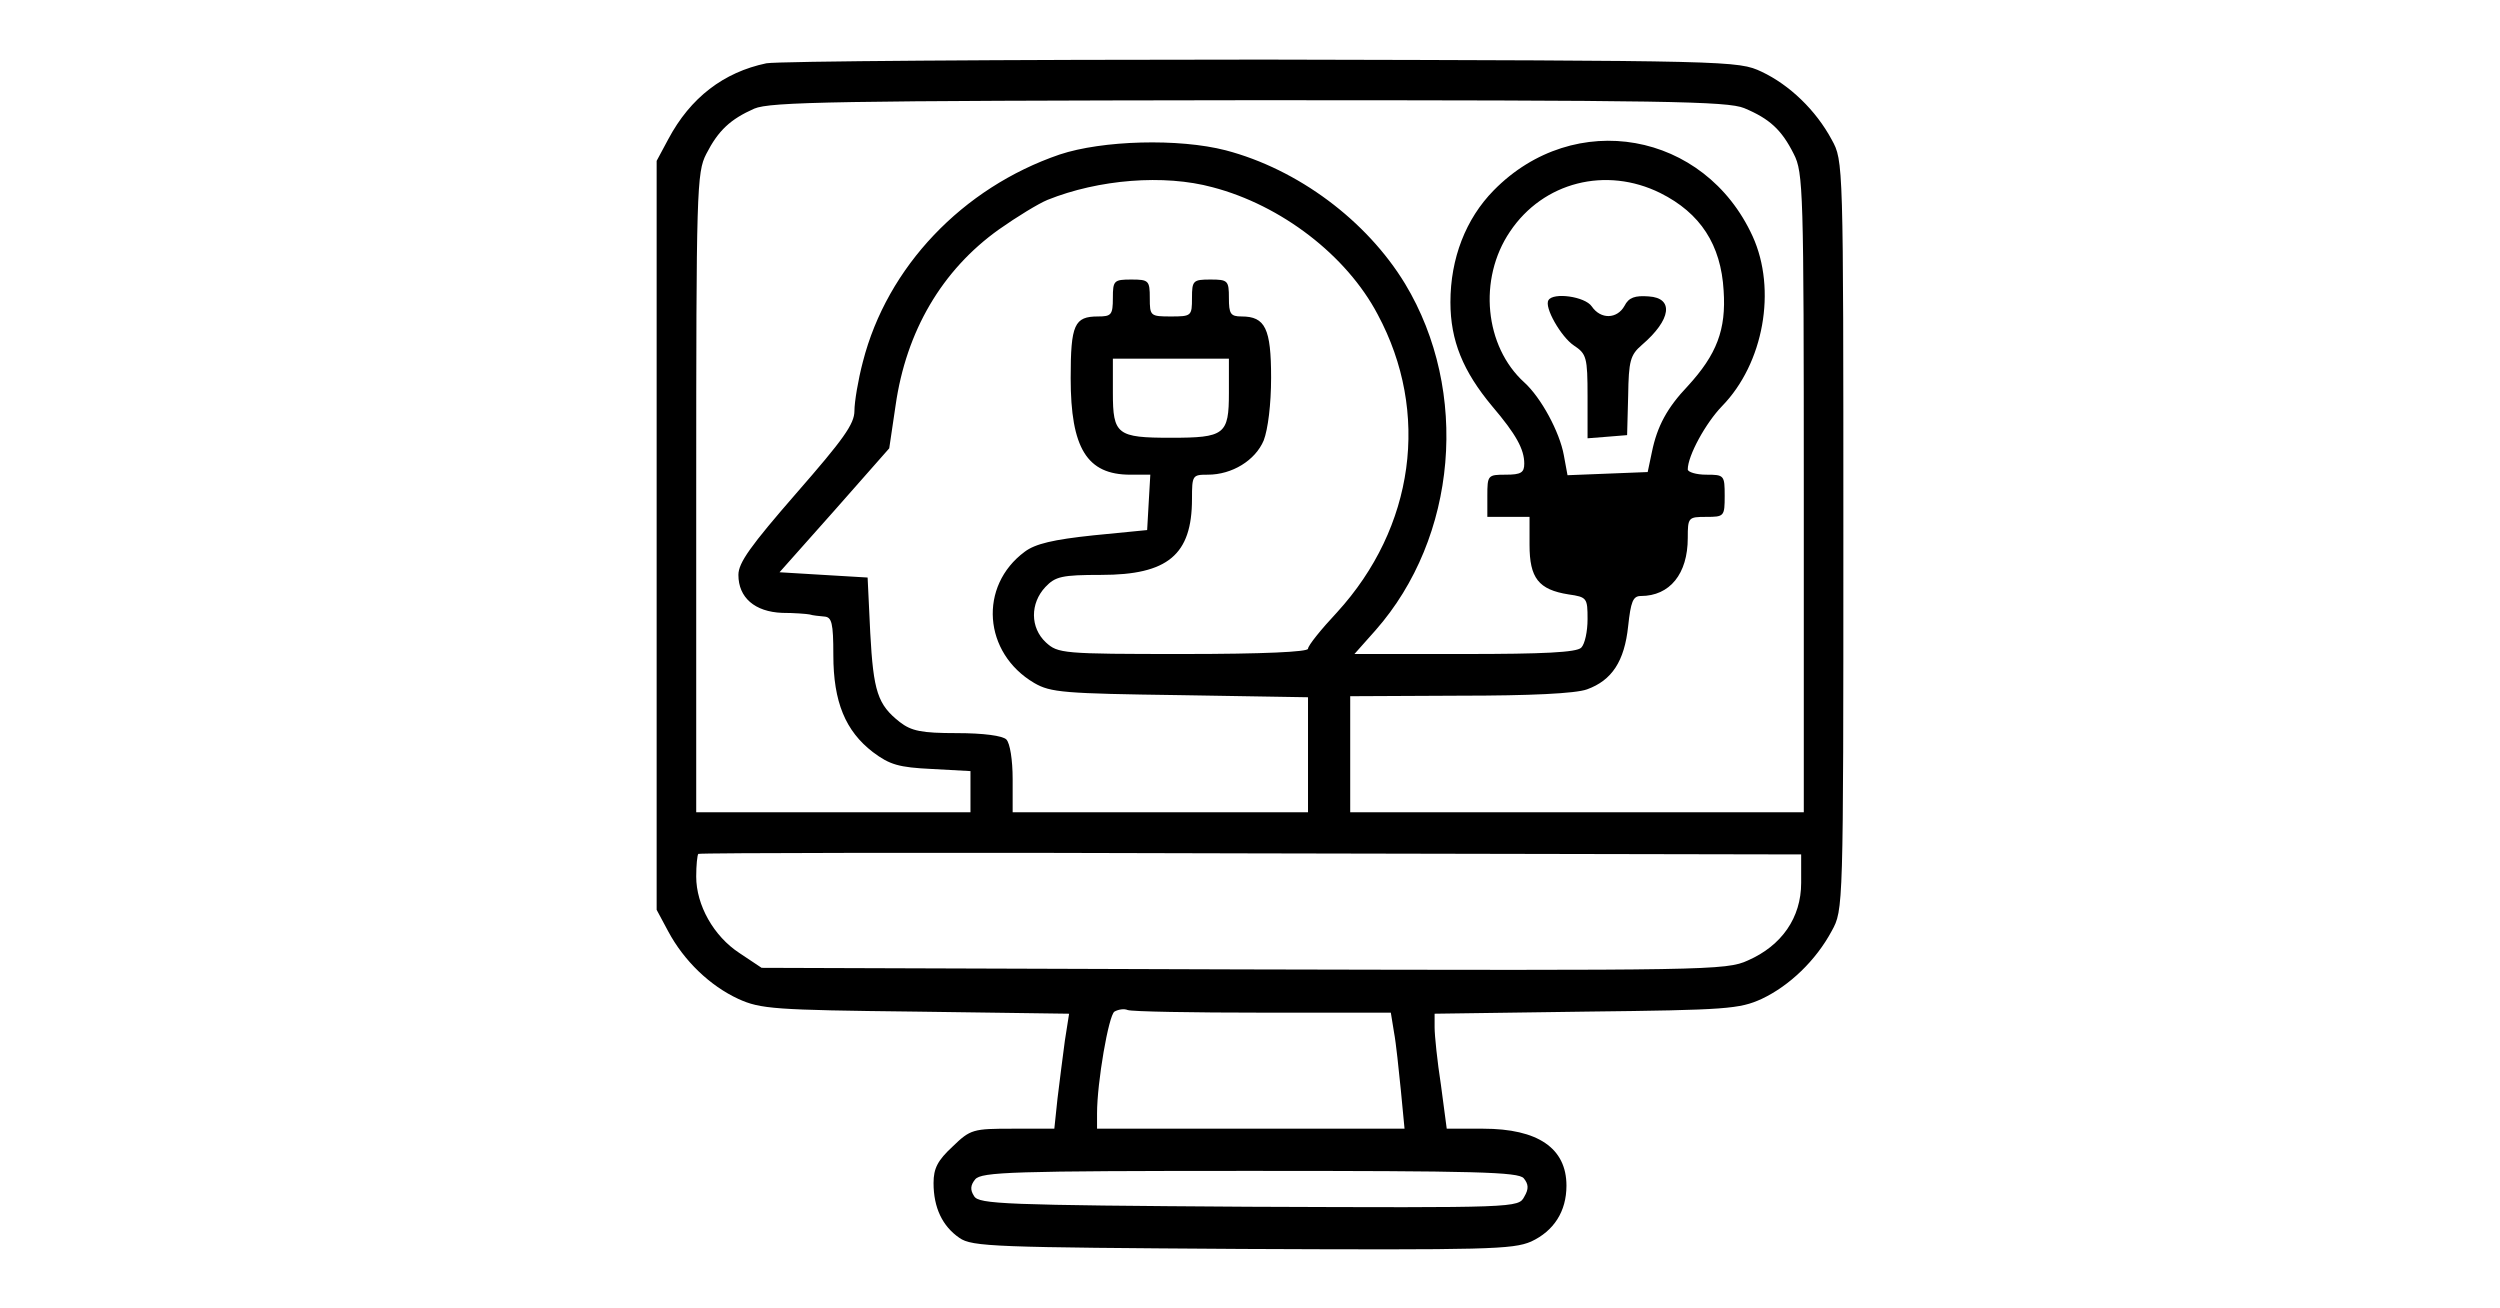 <?xml version="1.0" standalone="no"?>
<!DOCTYPE svg PUBLIC "-//W3C//DTD SVG 20010904//EN"
 "http://www.w3.org/TR/2001/REC-SVG-20010904/DTD/svg10.dtd">
<svg version="1.0" xmlns="http://www.w3.org/2000/svg"
 width="474pt" height="248pt" viewBox="0 0 474 248"
 preserveAspectRatio="xMidYMid meet">
<g transform="translate(0,248) scale(0.1,-0.1)"
fill="#000000" stroke="none">
<path d="M1453 2360 c-81 -17 -144 -65 -186 -144 l-22 -41 0 -710 0 -710 22
-41 c30 -56 79 -103 133 -128 42 -19 67 -21 336 -24 l291 -4 -8 -51 c-4 -29
-10 -78 -14 -110 l-6 -57 -79 0 c-75 0 -80 -1 -114 -34 -28 -26 -36 -41 -36
-69 0 -47 17 -82 49 -104 24 -17 68 -18 536 -21 465 -2 513 -1 548 14 43 20
67 57 67 106 0 71 -54 108 -158 108 l-69 0 -11 83 c-7 45 -12 94 -12 109 l0
26 288 4 c266 3 290 5 332 24 53 25 103 73 133 129 22 40 22 41 22 750 0 709
0 710 -22 750 -30 56 -80 104 -133 129 -45 21 -54 21 -945 23 -495 0 -919 -3
-942 -7z m1854 -85 c48 -20 71 -41 94 -87 18 -35 19 -68 19 -643 l0 -605 -430
0 -430 0 0 110 0 110 208 1 c133 0 219 4 241 12 47 17 71 53 78 120 5 46 9 57
24 57 55 0 89 42 89 110 0 39 1 40 35 40 34 0 35 1 35 40 0 39 -1 40 -35 40
-19 0 -35 5 -35 10 0 26 34 88 65 120 79 81 104 221 58 322 -91 199 -338 243
-491 87 -53 -54 -82 -129 -82 -212 0 -73 24 -131 79 -197 46 -54 61 -82 61
-109 0 -17 -6 -21 -35 -21 -34 0 -35 -1 -35 -40 l0 -40 40 0 40 0 0 -53 c0
-63 17 -85 74 -94 35 -5 36 -7 36 -47 0 -23 -5 -47 -12 -54 -9 -9 -72 -12
-221 -12 l-209 0 40 45 c155 176 179 453 56 657 -73 120 -203 217 -340 253
-89 23 -234 19 -315 -8 -184 -63 -327 -213 -373 -393 -9 -34 -16 -76 -16 -93
0 -25 -21 -54 -110 -156 -87 -100 -110 -132 -110 -155 0 -43 31 -70 83 -72 23
0 47 -2 52 -3 6 -2 18 -3 28 -4 14 -1 17 -12 17 -73 0 -89 23 -144 75 -184 32
-24 49 -29 112 -32 l73 -4 0 -39 0 -39 -260 0 -260 0 0 605 c0 575 1 608 19
643 23 45 46 66 91 86 30 13 157 15 938 16 790 0 907 -2 939 -15z m-1008 -150
c130 -34 254 -129 313 -241 100 -186 70 -404 -77 -565 -30 -32 -55 -63 -55
-69 0 -6 -84 -10 -237 -10 -229 0 -237 1 -260 22 -30 28 -30 74 -1 105 19 20
31 23 106 23 126 0 172 38 172 144 0 45 1 46 30 46 46 0 90 27 106 65 8 21 14
68 14 119 0 93 -11 116 -56 116 -21 0 -24 5 -24 35 0 33 -2 35 -35 35 -33 0
-35 -2 -35 -35 0 -34 -1 -35 -40 -35 -39 0 -40 1 -40 35 0 33 -2 35 -35 35
-33 0 -35 -2 -35 -35 0 -32 -3 -35 -28 -35 -45 0 -52 -15 -52 -117 0 -133 31
-183 113 -183 l38 0 -3 -52 -3 -53 -102 -10 c-76 -8 -110 -16 -130 -31 -88
-65 -79 -192 18 -249 31 -18 56 -20 277 -23 l242 -4 0 -109 0 -109 -280 0
-280 0 0 63 c0 36 -5 68 -12 75 -7 7 -43 12 -94 12 -67 0 -86 4 -108 21 -42
33 -50 58 -56 169 l-5 105 -84 5 -83 5 104 117 104 118 12 81 c20 141 88 257
196 334 34 24 75 49 92 56 97 39 221 49 313 24z m849 -11 c76 -38 115 -98 120
-185 5 -74 -13 -121 -68 -181 -39 -41 -58 -76 -68 -125 l-8 -38 -76 -3 -76 -3
-7 38 c-8 44 -43 109 -75 138 -75 68 -88 196 -27 286 63 94 182 124 285 73z
m-818 -379 c0 -79 -8 -85 -110 -85 -102 0 -110 6 -110 85 l0 65 110 0 110 0 0
-65z m1085 -929 c0 -66 -37 -119 -101 -147 -41 -19 -78 -19 -957 -17 l-913 3
-42 28 c-49 32 -82 91 -82 145 0 21 2 41 4 43 2 2 474 3 1048 1 l1043 -2 0
-54z m-1020 -246 l242 0 6 -37 c4 -21 9 -71 13 -110 l7 -73 -292 0 -291 0 0
29 c0 59 22 186 33 193 7 4 18 6 25 3 8 -3 123 -5 257 -5z m494 -314 c9 -11
10 -20 1 -35 -11 -21 -14 -21 -522 -19 -464 3 -512 5 -521 20 -8 12 -7 21 2
32 12 14 70 16 521 16 429 0 509 -2 519 -14z"/>
<path d="M2936 1911 c-9 -13 24 -70 48 -86 24 -16 26 -22 26 -97 l0 -79 38 3
37 3 2 75 c1 66 4 77 26 96 56 48 61 89 13 92 -26 2 -38 -2 -46 -18 -14 -25
-45 -26 -62 -1 -13 19 -73 27 -82 12z"/>
</g>
</svg>
